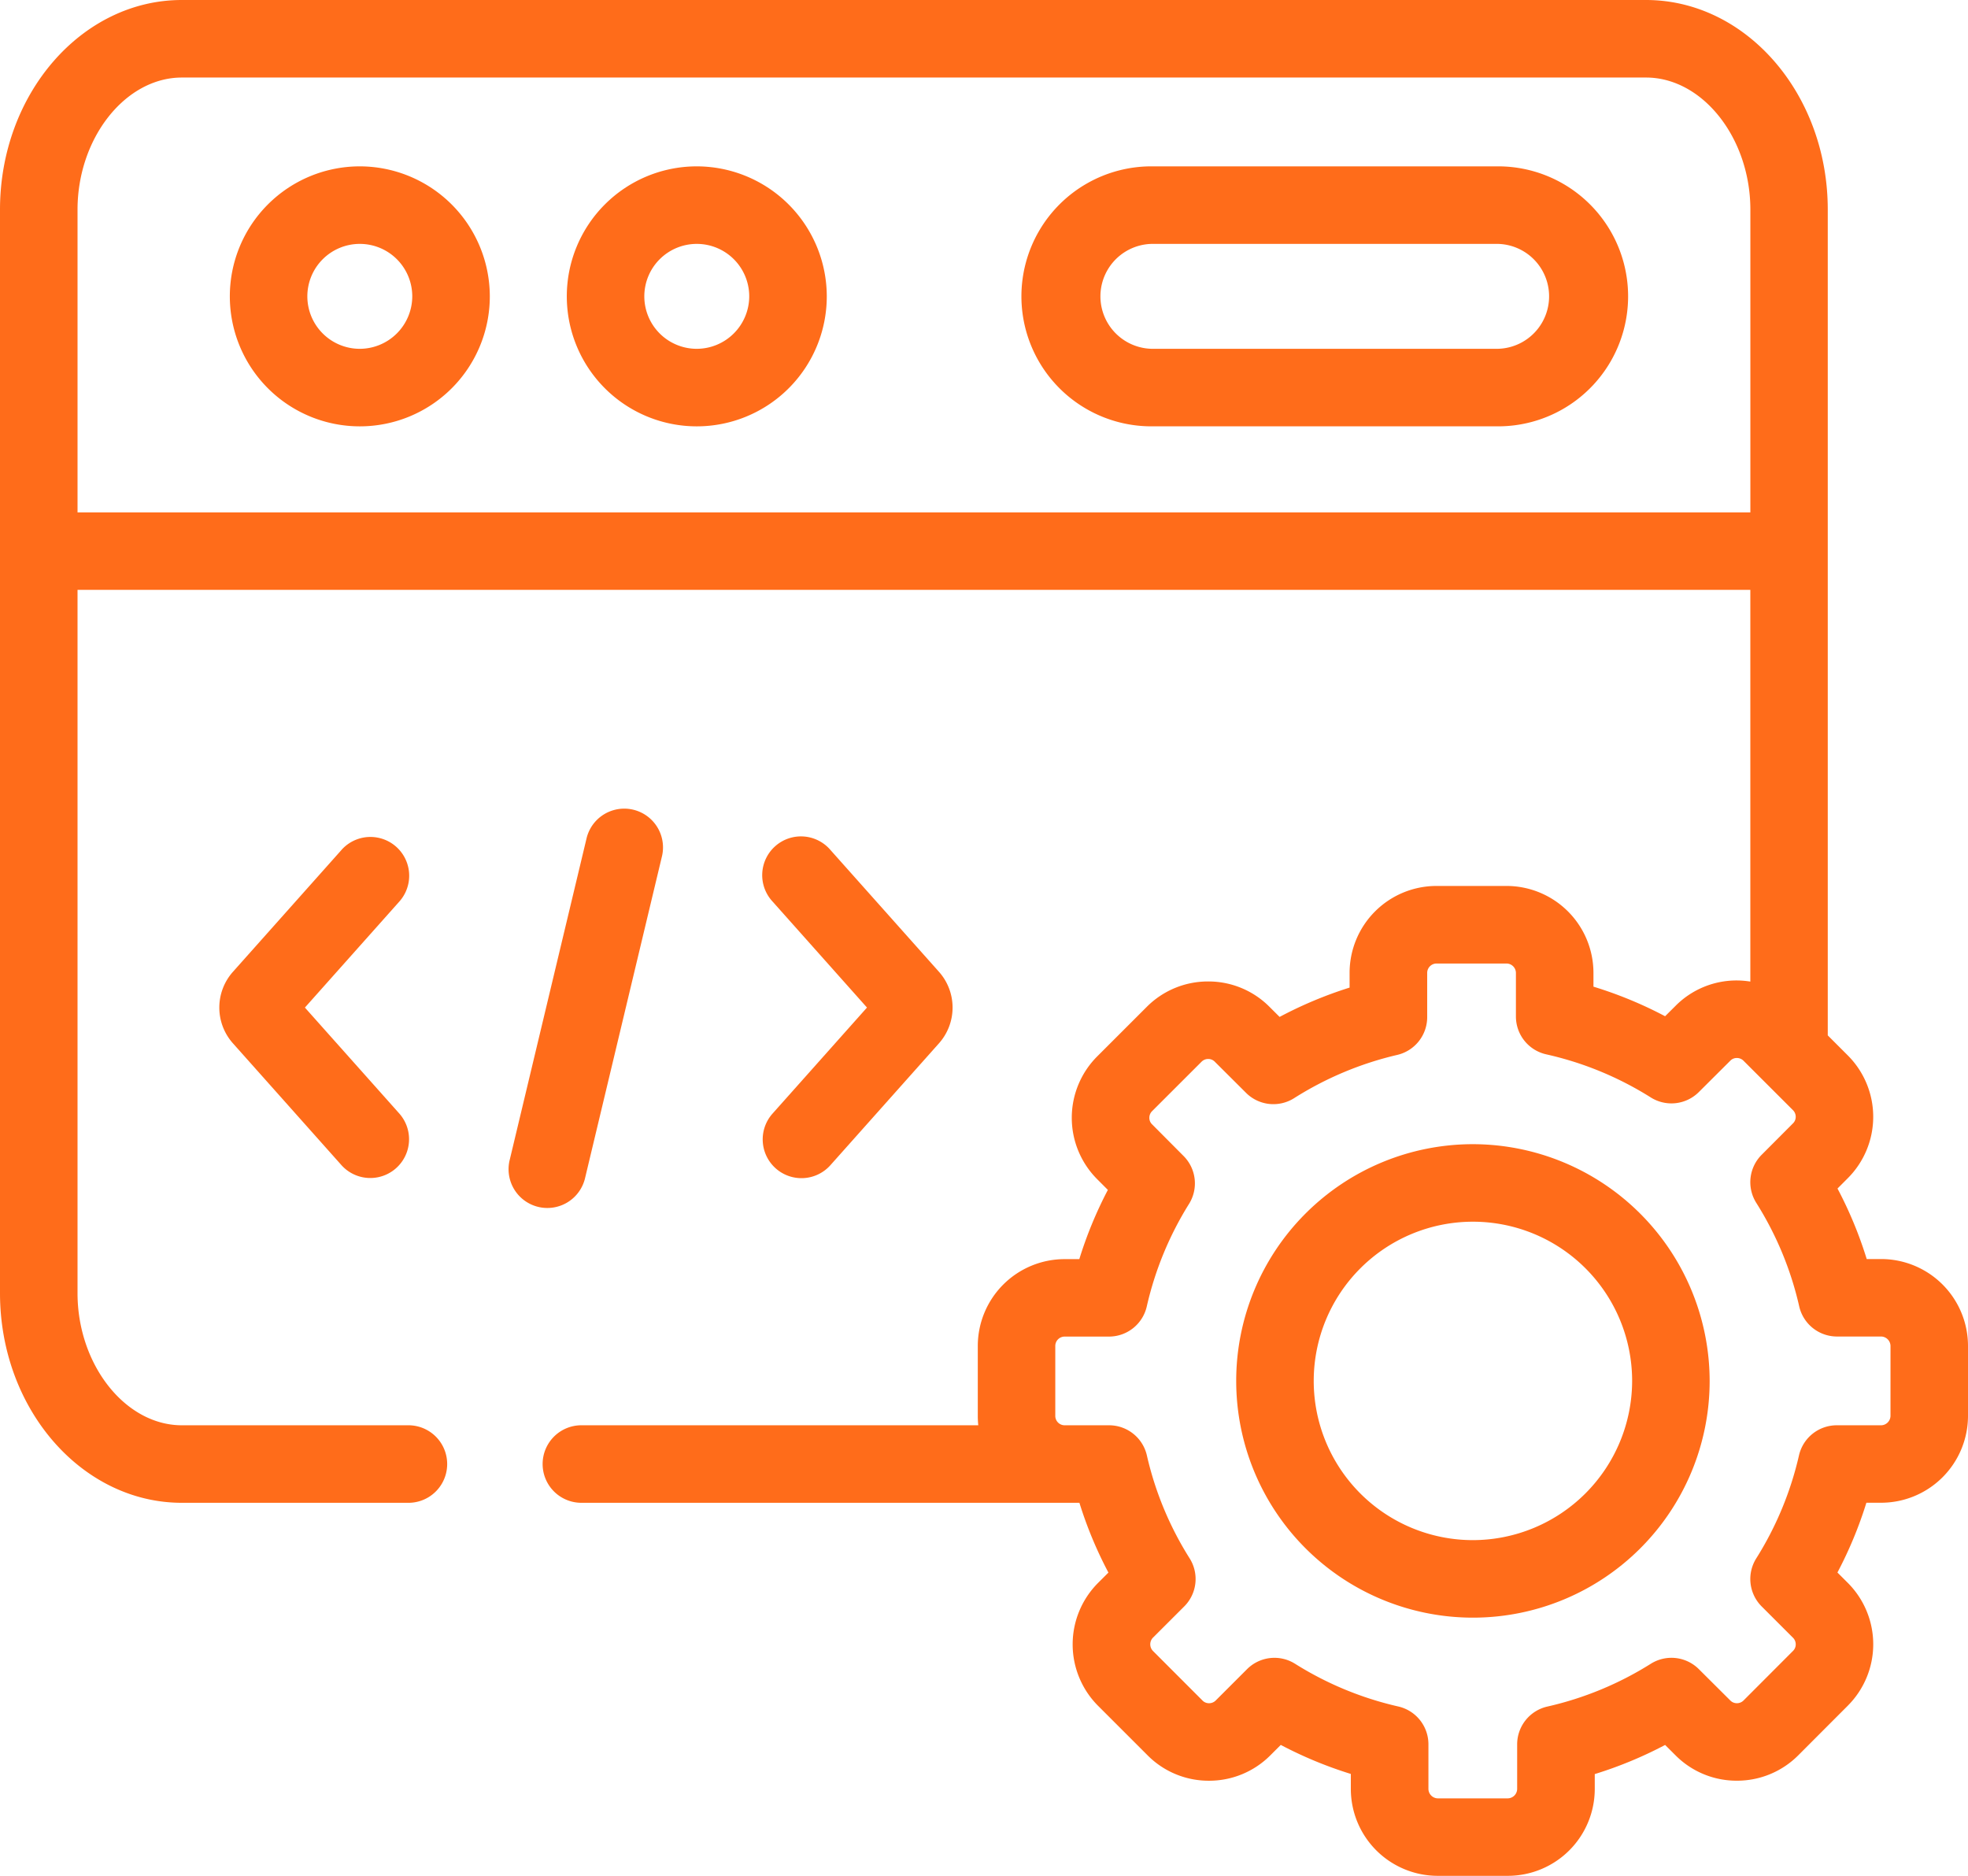 <svg id="Group_3627" data-name="Group 3627" xmlns="http://www.w3.org/2000/svg" xmlns:xlink="http://www.w3.org/1999/xlink" width="116" height="110.564" viewBox="0 0 116 110.564">
  <defs>
    <clipPath id="clip-path">
      <rect id="Rectangle_670" data-name="Rectangle 670" width="116" height="110.564" fill="#ff6c1a"/>
    </clipPath>
  </defs>
  <g id="Group_3626" data-name="Group 3626" clip-path="url(#clip-path)">
    <path id="Path_6544" data-name="Path 6544" d="M67.4,43.275a7.662,7.662,0,1,0,7.671,7.662A7.672,7.672,0,0,0,67.4,43.275m0,10.754a3.092,3.092,0,1,1,3.1-3.092,3.1,3.1,0,0,1-3.1,3.092" transform="translate(-46.2 -33.47)" fill="#ff6c1a"/>
    <path id="Path_6545" data-name="Path 6545" d="M294.031,43.275H273.77a7.662,7.662,0,1,0,0,15.323h20.261a7.662,7.662,0,1,0,0-15.323m0,10.754H273.77a3.092,3.092,0,1,1,0-6.185h20.261a3.092,3.092,0,1,1,0,6.185" transform="translate(-205.815 -33.47)" fill="#ff6c1a"/>
    <path id="Path_6546" data-name="Path 6546" d="M155.07,43.275a7.662,7.662,0,1,0,7.671,7.662,7.672,7.672,0,0,0-7.671-7.662m0,10.754a3.092,3.092,0,1,1,3.1-3.092,3.1,3.1,0,0,1-3.1,3.092" transform="translate(-114.008 -33.47)" fill="#ff6c1a"/>
    <path id="Path_6547" data-name="Path 6547" d="M136.863,231.953l4.533-18.967a2.285,2.285,0,0,0-4.444-1.062l-4.533,18.967a2.285,2.285,0,1,0,4.444,1.062" transform="translate(-102.369 -162.552)" fill="#ff6c1a"/>
    <path id="Path_6548" data-name="Path 6548" d="M199.2,237.265a2.285,2.285,0,0,0,3.226-.186l6.407-7.192a3.17,3.17,0,0,0,.007-4.189l-6.414-7.2a2.285,2.285,0,1,0-3.412,3.039l5.568,6.251-5.568,6.251a2.285,2.285,0,0,0,.186,3.226" transform="translate(-153.479 -168.403)" fill="#ff6c1a"/>
    <path id="Path_6549" data-name="Path 6549" d="M64.256,218.5l-6.406,7.191a3.169,3.169,0,0,0-.007,4.19l6.414,7.2a2.285,2.285,0,0,0,3.413-3.039L62.1,227.79l5.568-6.251a2.285,2.285,0,0,0-3.413-3.04" transform="translate(-44.128 -168.404)" fill="#ff6c1a"/>
    <path id="Path_6550" data-name="Path 6550" d="M110.878,74.208h-.848a24.056,24.056,0,0,0-1.722-4.156l.605-.607a5.119,5.119,0,0,0,0-7.241l-1.179-1.179V12.359C107.738,5.544,102.929,0,97.018,0h-86.3C4.809,0,0,5.544,0,12.359V76.216c0,6.815,4.809,12.359,10.721,12.359h13.4a2.285,2.285,0,0,0,0-4.569h-13.4c-3.334,0-6.151-3.567-6.151-7.789V34.766h98.6V57.854a5.2,5.2,0,0,0-.793-.066h-.008a5.065,5.065,0,0,0-3.605,1.494l-.618.615a24.12,24.12,0,0,0-4.223-1.743v-.814A5.127,5.127,0,0,0,88.8,52.218H84.665a5.124,5.124,0,0,0-5.116,5.121v.87a24.251,24.251,0,0,0-4.125,1.728l-.592-.59a5.072,5.072,0,0,0-3.613-1.5h-.008a5.087,5.087,0,0,0-3.62,1.5l-2.921,2.92a5.119,5.119,0,0,0,0,7.233l.631.633a24.129,24.129,0,0,0-1.683,4.08h-.868a5.121,5.121,0,0,0-5.116,5.114V83.46a5.149,5.149,0,0,0,.029.545H34.269a2.285,2.285,0,0,0-2.285,2.285h0a2.285,2.285,0,0,0,2.285,2.285H63.624a23.984,23.984,0,0,0,1.71,4.113l-.617.615a5.128,5.128,0,0,0,0,7.231l2.923,2.922a5.072,5.072,0,0,0,3.613,1.5h.007a5.086,5.086,0,0,0,3.621-1.5l.612-.611a24.14,24.14,0,0,0,4.129,1.711v.884a5.124,5.124,0,0,0,5.116,5.121h4.141A5.124,5.124,0,0,0,94,105.443v-.879a24.077,24.077,0,0,0,4.147-1.717l.609.607a5.071,5.071,0,0,0,3.613,1.5h.008a5.088,5.088,0,0,0,3.622-1.5l2.915-2.92a5.119,5.119,0,0,0,0-7.241l-.61-.609a24.125,24.125,0,0,0,1.707-4.113h.863A5.124,5.124,0,0,0,116,83.46V79.322a5.123,5.123,0,0,0-5.122-5.114M4.57,30.2h0V12.359c0-4.222,2.817-7.789,6.151-7.789h86.3c3.334,0,6.151,3.567,6.151,7.789V30.2ZM111.431,83.461a.563.563,0,0,1-.553.545h-2.613a2.285,2.285,0,0,0-2.227,1.774,19.613,19.613,0,0,1-2.519,6.071,2.285,2.285,0,0,0,.319,2.832l1.849,1.848a.548.548,0,0,1,.159.389.53.53,0,0,1-.16.384l-2.919,2.924a.55.55,0,0,1-.391.159h0a.532.532,0,0,1-.387-.162l-1.856-1.848a2.285,2.285,0,0,0-2.829-.315,19.577,19.577,0,0,1-6.1,2.523,2.285,2.285,0,0,0-1.778,2.228v2.631a.563.563,0,0,1-.546.551H84.742a.563.563,0,0,1-.546-.551v-2.637a2.285,2.285,0,0,0-1.781-2.228,19.6,19.6,0,0,1-6.084-2.519,2.284,2.284,0,0,0-2.827.321l-1.849,1.848a.55.55,0,0,1-.391.159h0a.531.531,0,0,1-.385-.159L67.952,97.3a.563.563,0,0,1,0-.769L69.8,94.685a2.285,2.285,0,0,0,.319-2.839A19.473,19.473,0,0,1,67.6,85.781a2.285,2.285,0,0,0-2.227-1.775H62.748a.553.553,0,0,1-.546-.545V79.323a.553.553,0,0,1,.546-.545h2.619A2.285,2.285,0,0,0,67.595,77a19.6,19.6,0,0,1,2.49-6.042,2.285,2.285,0,0,0-.321-2.823L67.9,66.261a.524.524,0,0,1-.154-.378.547.547,0,0,1,.159-.389l2.921-2.919a.55.55,0,0,1,.391-.159h0a.534.534,0,0,1,.387.162l1.842,1.835a2.284,2.284,0,0,0,2.836.311,19.709,19.709,0,0,1,6.077-2.548,2.285,2.285,0,0,0,1.764-2.225V57.34a.556.556,0,0,1,.546-.551H88.8a.56.56,0,0,1,.553.551v2.573a2.285,2.285,0,0,0,1.788,2.23,19.589,19.589,0,0,1,6.164,2.542,2.286,2.286,0,0,0,2.827-.317l1.863-1.856a.527.527,0,0,1,.38-.154h0a.55.55,0,0,1,.39.159l2.921,2.919a.548.548,0,0,1,.159.389.531.531,0,0,1-.161.386l-1.849,1.854a2.285,2.285,0,0,0-.314,2.832,19.556,19.556,0,0,1,2.53,6.1,2.285,2.285,0,0,0,2.228,1.777h2.6a.564.564,0,0,1,.553.545Z" fill="#ff6c1a"/>
    <path id="Path_6551" data-name="Path 6551" d="M335.522,297.656a13.953,13.953,0,1,0,13.956,13.957,13.975,13.975,0,0,0-13.956-13.957m0,23.337a9.384,9.384,0,1,1,9.387-9.381,9.4,9.4,0,0,1-9.387,9.381" transform="translate(-248.706 -230.218)" fill="#ff6c1a"/>
  </g>
</svg>
